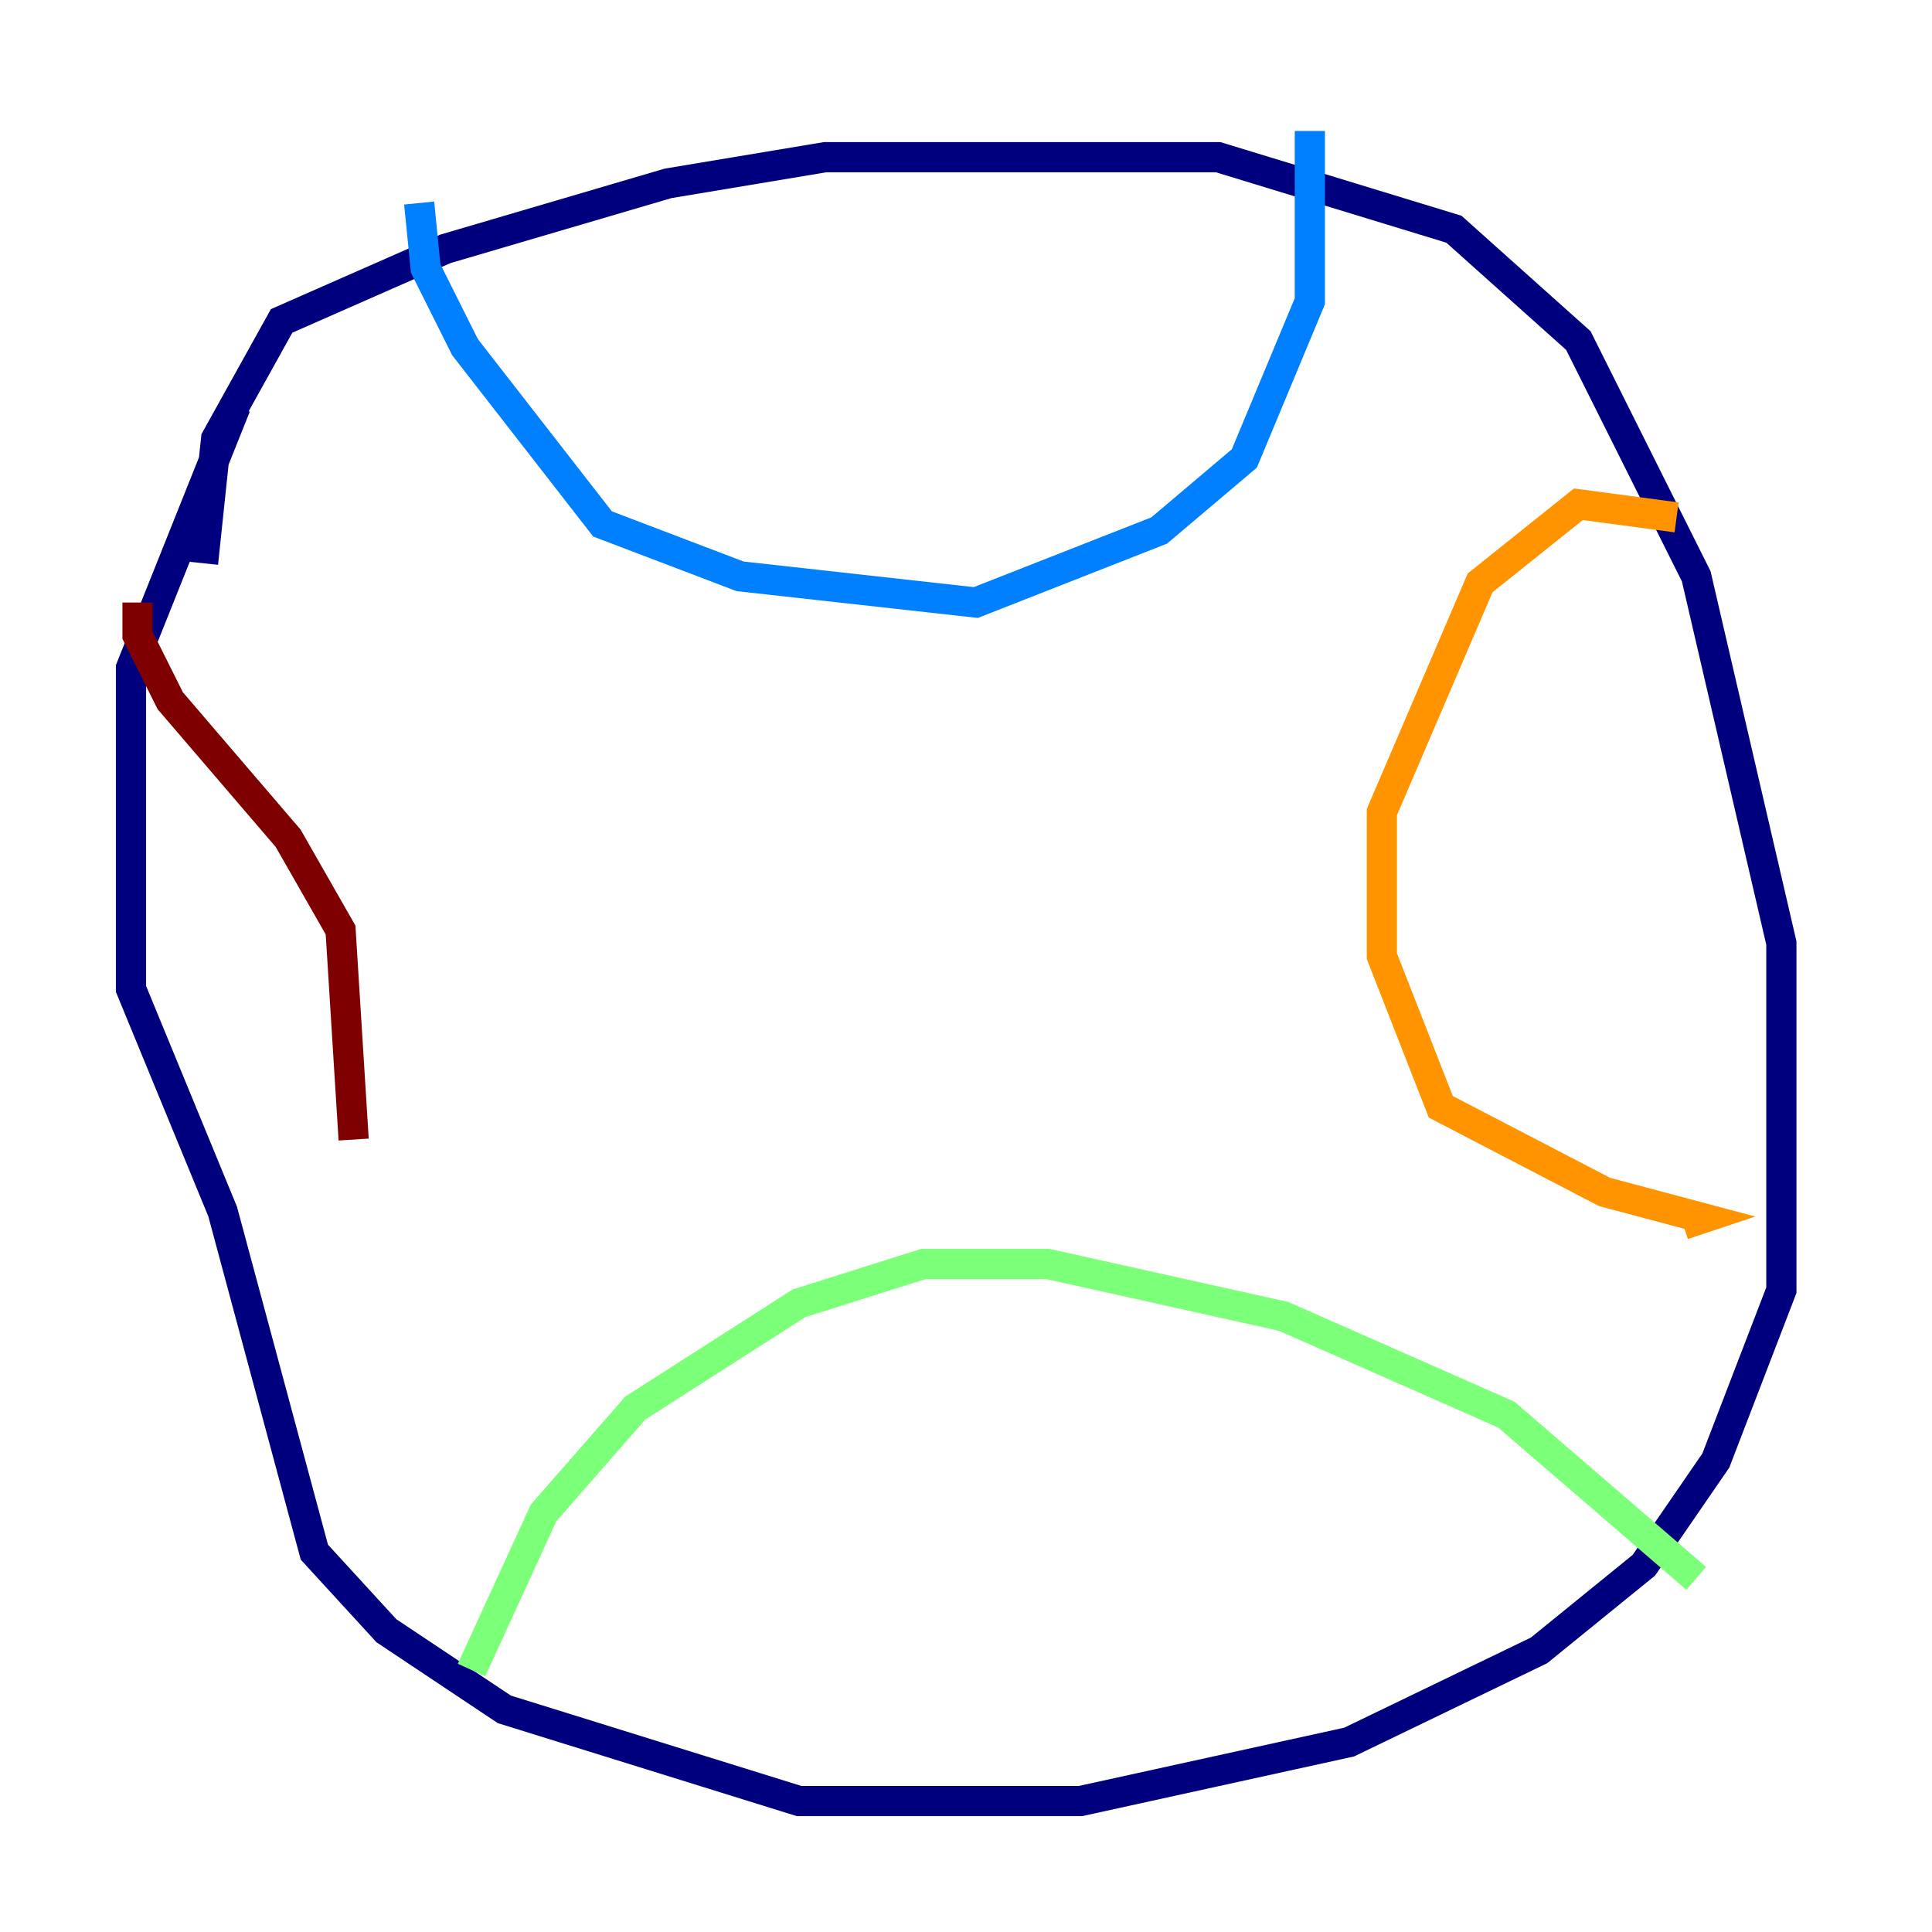 <?xml version="1.0" encoding="utf-8" ?>
<svg baseProfile="tiny" height="128" version="1.2" viewBox="0,0,128,128" width="128" xmlns="http://www.w3.org/2000/svg" xmlns:ev="http://www.w3.org/2001/xml-events" xmlns:xlink="http://www.w3.org/1999/xlink"><defs /><polyline fill="none" points="13.451,37.315 14.319,29.071 18.658,21.261 29.505,16.488 44.258,12.149 54.671,10.414 80.705,10.414 96.325,15.186 104.57,22.563 112.38,38.183 118.02,62.481 118.02,85.478 113.681,96.759 108.909,103.702 101.966,109.342 89.383,115.417 71.593,119.322 52.936,119.322 33.41,113.248 25.6,108.041 20.827,102.834 14.752,80.271 8.678,65.519 8.678,44.258 15.62,26.902" stroke="#00007f" stroke-width="2" /><polyline fill="none" points="27.77,13.451 28.203,17.79 30.807,22.997 39.919,34.712 49.031,38.183 64.651,39.919 76.8,35.146 82.441,30.373 86.78,19.959 86.78,8.678" stroke="#0080ff" stroke-width="2" /><polyline fill="none" points="31.241,110.644 36.014,100.231 42.088,93.288 52.936,86.346 61.18,83.742 69.424,83.742 85.044,87.214 99.797,93.722 112.38,104.57" stroke="#7cff79" stroke-width="2" /><polyline fill="none" points="111.078,34.278 104.57,33.41 98.061,38.617 91.552,53.803 91.552,63.349 95.458,73.329 106.305,78.969 112.814,80.705 111.512,81.139" stroke="#ff9400" stroke-width="2" /><polyline fill="none" points="9.112,39.919 9.112,42.088 11.281,46.427 19.091,55.539 22.563,61.614 23.43,75.498" stroke="#7f0000" stroke-width="2" /></svg>